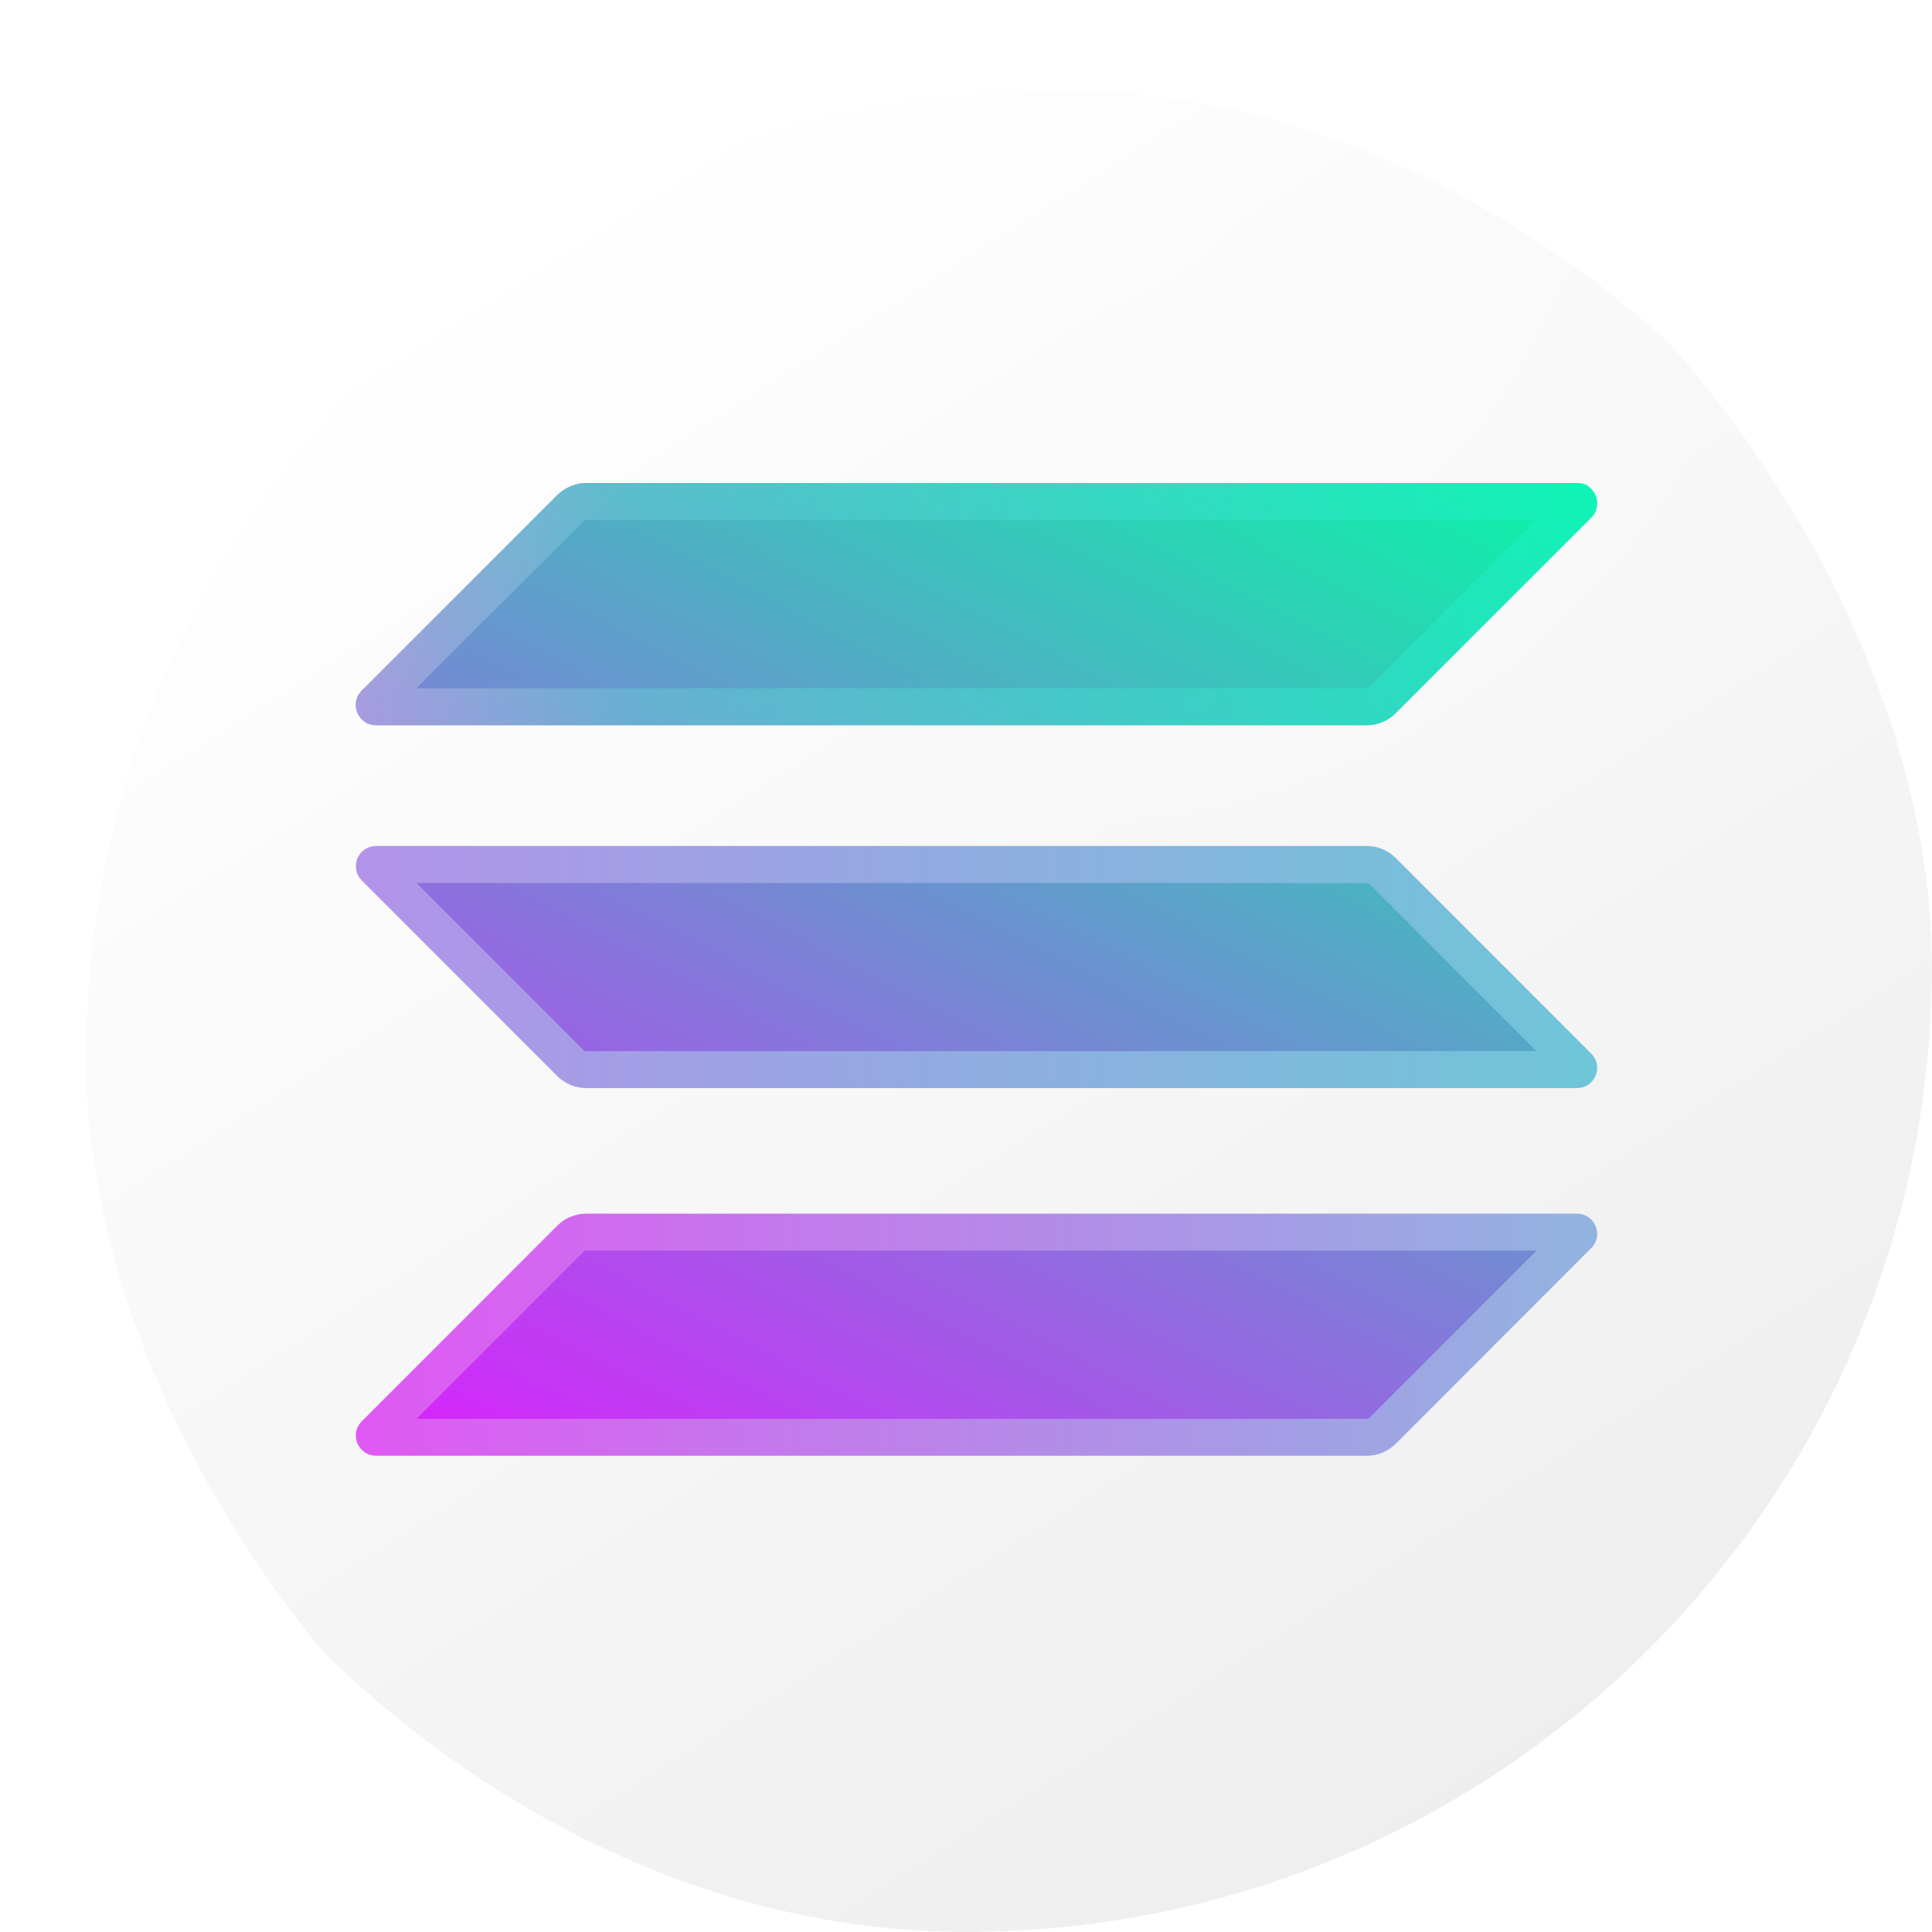 <svg width="12" height="12"
                          viewBox="0 0 16 16" fill="none" xmlns="http://www.w3.org/2000/svg"
                          position="left-[16px] top-[16px]">
                          <g clip-path="url(#clip0_2534_1385)">
                            <g filter="url(#filter0_i_2534_1385)">
                              <rect x="-0" y="0.032" width="16.034" height="16.034" rx="8.017"
                                fill="url(#paint0_linear_2534_1385)"></rect>
                              <rect x="-0" y="0.032" width="16.034" height="16.034" rx="8.017"
                                fill="url(#paint1_radial_2534_1385)" fill-opacity="0.15"></rect>
                            </g>
                            <g clip-path="url(#clip1_2534_1385)">
                              <path
                                d="M4.725 10.257C4.759 10.224 4.805 10.204 4.855 10.204H13.059C13.065 10.204 13.067 10.205 13.068 10.206C13.069 10.207 13.071 10.209 13.073 10.213C13.074 10.217 13.075 10.22 13.074 10.222C13.074 10.223 13.073 10.225 13.069 10.229L11.449 11.85C11.415 11.883 11.369 11.903 11.319 11.903H3.115C3.11 11.903 3.108 11.902 3.107 11.901C3.105 11.9 3.103 11.898 3.101 11.894C3.1 11.89 3.1 11.887 3.1 11.885C3.1 11.884 3.101 11.882 3.105 11.878L4.725 10.257Z"
                                fill="url(#paint2_linear_2534_1385)" stroke="url(#paint3_linear_2534_1385)"
                                stroke-width="0.306"></path>
                              <path
                                d="M4.617 4.098C4.682 4.036 4.767 4 4.855 4H13.059C13.209 4 13.284 4.181 13.178 4.287L11.557 5.908C11.495 5.97 11.41 6.006 11.319 6.006H3.115C2.965 6.006 2.89 5.825 2.996 5.719L4.617 4.098Z"
                                fill="url(#paint4_linear_2534_1385)"></path>
                              <path
                                d="M3.105 5.827L4.724 4.208C4.762 4.172 4.809 4.153 4.855 4.153H13.059C13.065 4.153 13.067 4.155 13.068 4.155C13.069 4.156 13.071 4.159 13.073 4.162C13.074 4.166 13.075 4.169 13.074 4.171C13.074 4.172 13.073 4.175 13.069 4.179L11.449 5.799C11.415 5.833 11.369 5.853 11.319 5.853H3.115C3.11 5.853 3.108 5.851 3.107 5.851C3.105 5.849 3.103 5.847 3.101 5.843C3.1 5.84 3.1 5.837 3.1 5.835C3.1 5.834 3.101 5.831 3.105 5.827Z"
                                stroke="url(#paint5_linear_2534_1385)" stroke-opacity="0.5" stroke-width="0.306">
                              </path>
                              <path
                                d="M11.319 7.159C11.369 7.159 11.415 7.179 11.449 7.212L13.069 8.833C13.073 8.837 13.074 8.839 13.074 8.84C13.075 8.842 13.074 8.845 13.073 8.849C13.071 8.853 13.069 8.855 13.068 8.856C13.067 8.857 13.065 8.858 13.059 8.858H4.855C4.805 8.858 4.759 8.838 4.725 8.805L3.105 7.184C3.101 7.18 3.1 7.178 3.1 7.177C3.1 7.175 3.1 7.172 3.101 7.168C3.103 7.164 3.105 7.162 3.107 7.161C3.108 7.16 3.11 7.159 3.115 7.159H11.319Z"
                                fill="url(#paint6_linear_2534_1385)" stroke="url(#paint7_linear_2534_1385)"
                                stroke-width="0.306"></path>
                            </g>
                          </g>
                          <defs>
                            <filter id="filter0_i_2534_1385" x="-0" y="0.032" width="16.747"
                              height="16.747" filterUnits="userSpaceOnUse" color-interpolation-filters="sRGB">
                              <feFlood flood-opacity="0" result="BackgroundImageFix"></feFlood>
                              <feBlend mode="normal" in="SourceGraphic" in2="BackgroundImageFix" result="shape">
                              </feBlend>
                              <feColorMatrix in="SourceAlpha" type="matrix"
                                values="0 0 0 0 0 0 0 0 0 0 0 0 0 0 0 0 0 0 127 0" result="hardAlpha"></feColorMatrix>
                              <feOffset dx="0.713" dy="0.713"></feOffset>
                              <feGaussianBlur stdDeviation="2.316"></feGaussianBlur>
                              <feComposite in2="hardAlpha" operator="arithmetic" k2="-1" k3="1"></feComposite>
                              <feColorMatrix type="matrix" values="0 0 0 0 0 0 0 0 0 0 0 0 0 0 0 0 0 0 0.25 0">
                              </feColorMatrix>
                              <feBlend mode="normal" in2="shape" result="effect1_innerShadow_2534_1385"></feBlend>
                            </filter>
                            <linearGradient id="paint0_linear_2534_1385" x1="5.333" y1="-0" x2="14.666"
                              y2="14.666" gradientUnits="userSpaceOnUse">
                              <stop stop-color="white"></stop>
                              <stop offset="1" stop-color="#ECECEC"></stop>
                            </linearGradient>
                            <radialGradient id="paint1_radial_2534_1385" cx="0" cy="0" r="1"
                              gradientUnits="userSpaceOnUse"
                              gradientTransform="translate(8.017 0.032) rotate(90) scale(10.253)">
                              <stop stop-color="white"></stop>
                              <stop offset="1" stop-color="white" stop-opacity="0"></stop>
                            </radialGradient>
                            <linearGradient id="paint2_linear_2534_1385" x1="12.275" y1="3.031" x2="6.597"
                              y2="13.907" gradientUnits="userSpaceOnUse">
                              <stop stop-color="#00FFA3"></stop>
                              <stop offset="1" stop-color="#DC1FFF"></stop>
                            </linearGradient>
                            <linearGradient id="paint3_linear_2534_1385" x1="2.947" y1="11.053" x2="13.227"
                              y2="11.053" gradientUnits="userSpaceOnUse">
                              <stop stop-color="#DF59F3"></stop>
                              <stop offset="1" stop-color="#91B4E0"></stop>
                            </linearGradient>
                            <linearGradient id="paint4_linear_2534_1385" x1="9.793" y1="1.736" x2="4.115"
                              y2="12.611" gradientUnits="userSpaceOnUse">
                              <stop stop-color="#00FFA3"></stop>
                              <stop offset="1" stop-color="#DC1FFF"></stop>
                            </linearGradient>
                            <linearGradient id="paint5_linear_2534_1385" x1="2.947" y1="5.003" x2="13.227"
                              y2="5.003" gradientUnits="userSpaceOnUse">
                              <stop stop-color="#D4B5E8"></stop>
                              <stop offset="0.229" stop-color="#67C9D7"></stop>
                              <stop offset="1" stop-color="#17F3C6"></stop>
                            </linearGradient>
                            <linearGradient id="paint6_linear_2534_1385" x1="11.026" y1="2.379" x2="5.348"
                              y2="13.255" gradientUnits="userSpaceOnUse">
                              <stop stop-color="#00FFA3"></stop>
                              <stop offset="1" stop-color="#DC1FFF"></stop>
                            </linearGradient>
                            <linearGradient id="paint7_linear_2534_1385" x1="2.947" y1="8.008" x2="13.227"
                              y2="8.008" gradientUnits="userSpaceOnUse">
                              <stop stop-color="#B293E9"></stop>
                              <stop offset="1" stop-color="#6EC6D8"></stop>
                            </linearGradient>
                            <clipPath id="clip0_2534_1385">
                              <rect width="16" height="16" rx="8" fill="white"></rect>
                            </clipPath>
                            <clipPath id="clip1_2534_1385">
                              <rect width="10.28" height="8.057" fill="white" transform="translate(2.948 4)">
                              </rect>
                            </clipPath>
                          </defs>
                        </svg>